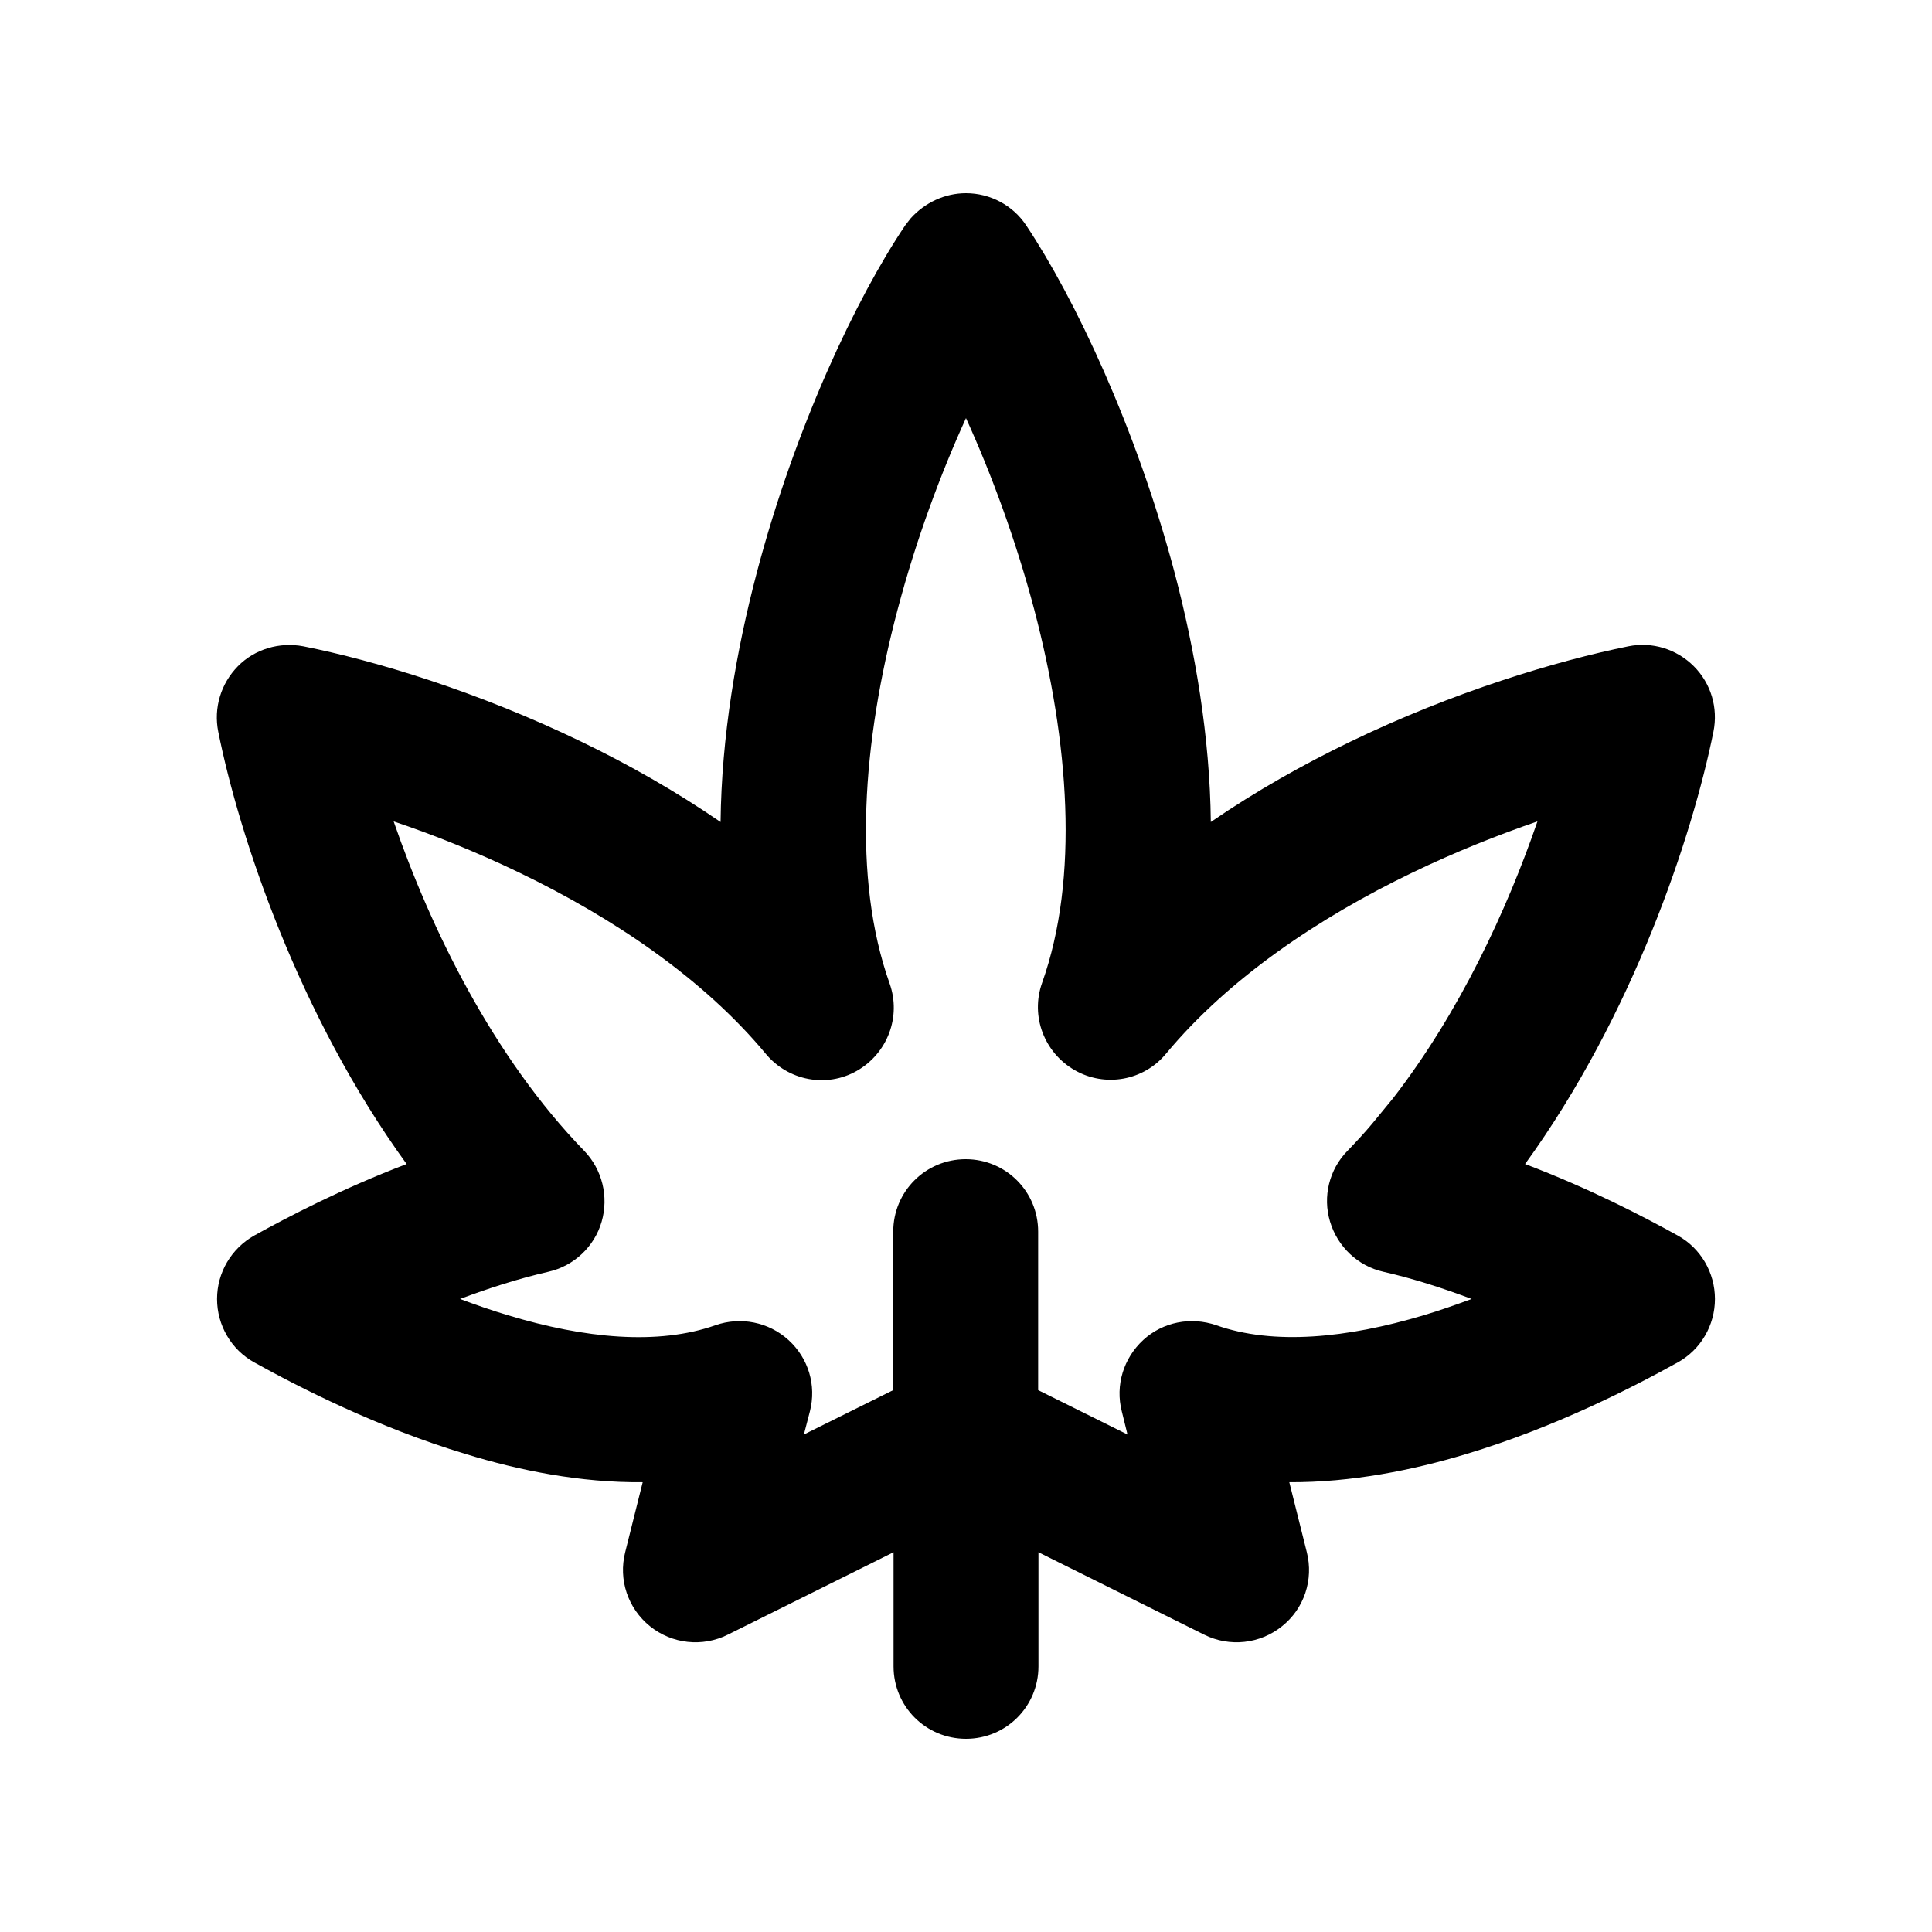 <svg xmlns="http://www.w3.org/2000/svg" viewBox="0 0 640 640"><!--! Font Awesome Pro 7.1.0 by @fontawesome - https://fontawesome.com License - https://fontawesome.com/license (Commercial License) Copyright 2025 Fonticons, Inc. --><path fill="currentColor" d="M320 64C328 64 335.5 68 339.9 74.6C356 98.7 376.4 141.8 389.1 189.7C395.9 215.5 400.8 244 401.1 272.3C416.1 262 431.8 253.2 447.1 245.8C481.6 229.1 515.7 218.9 539.4 214.1C547.3 212.5 555.4 215 561.1 220.7C566.8 226.4 569.2 234.5 567.6 242.4C560.6 277 541 336.2 505.2 385.6C526.6 393.7 544.6 403.1 555.8 409.3C563.4 413.5 568.1 421.6 568.1 430.3C568.1 439 563.4 447.1 555.8 451.3C541.2 459.4 515.3 472.8 485.6 481.7C468 487 447.7 491.1 427.1 491L432.9 514.2C435.2 523.3 432 532.9 424.7 538.7C417.4 544.6 407.3 545.7 398.9 541.5L344 514.2L344 552C344 565.3 333.3 576 320 576C306.7 576 296 565.3 296 552L296 514.2L241.1 541.5C232.7 545.7 222.6 544.6 215.3 538.7C208 532.8 204.8 523.3 207.1 514.2L212.9 491C192.3 491.2 172 487.1 154.4 481.7C124.8 472.8 98.8 459.4 84.2 451.3C76.6 447.1 71.9 439 71.9 430.3C71.9 421.6 76.6 413.6 84.2 409.3C95.4 403.1 113.4 393.7 134.7 385.6C98.8 336.1 79.2 276.8 72.3 242.4C70.7 234.5 73.2 226.4 78.8 220.7C84.4 215 92.6 212.6 100.5 214.1C124.2 218.8 158.3 229.1 192.8 245.8C208.1 253.2 223.7 262 238.7 272.3C239 244 243.9 215.5 250.7 189.7C263.3 141.8 283.7 98.6 299.9 74.6L301.7 72.3C306.4 67.1 313 64 320 64zM320 138.5C311.7 156.7 303.5 178.6 297.3 202.1C285.7 245.9 282.3 290.9 294.7 325.8C298.6 336.8 294 348.9 283.9 354.7C273.8 360.5 261 358 253.6 349C232.8 324 203 304 172.1 289.1C157.8 282.2 143.5 276.5 130.4 272.1C142.6 307.5 163.4 350.2 193.5 381.2C199.5 387.4 201.7 396.4 199.3 404.7C196.9 413 190.1 419.4 181.6 421.3C171.6 423.6 161.7 426.8 152.4 430.3C157.5 432.2 162.9 434.1 168.3 435.7C193.7 443.4 218 445.7 237 439C245.3 436.1 254.6 437.9 261.2 443.9C267.8 449.9 270.5 458.9 268.3 467.5L266.3 475.2L295.9 460.5L295.9 408C295.9 394.7 306.6 384 319.9 384C333.2 384 343.9 394.7 343.9 408L343.9 460.5L373.5 475.2L371.6 467.5C369.4 458.9 372.2 449.9 378.7 443.9C385.2 437.9 394.5 436.1 402.9 439C421.9 445.7 446.2 443.3 471.6 435.7C477 434.1 482.3 432.2 487.5 430.3C478.2 426.8 468.4 423.6 458.3 421.3C449.8 419.4 443.1 413 440.6 404.7C438.1 396.4 440.3 387.4 446.4 381.2C449.2 378.3 451.9 375.4 454.5 372.3L461.4 363.9C483.5 335.4 499.3 301.2 509.3 272.1C496.2 276.6 482.1 282.2 467.8 289.1C436.9 304 407.1 324 386.3 349C378.9 358 366.1 360.3 356 354.5C345.9 348.7 341.3 336.6 345.2 325.6C357.6 290.8 354.1 245.7 342.6 201.9C336.4 178.5 328.2 156.5 319.9 138.3z"/></svg>